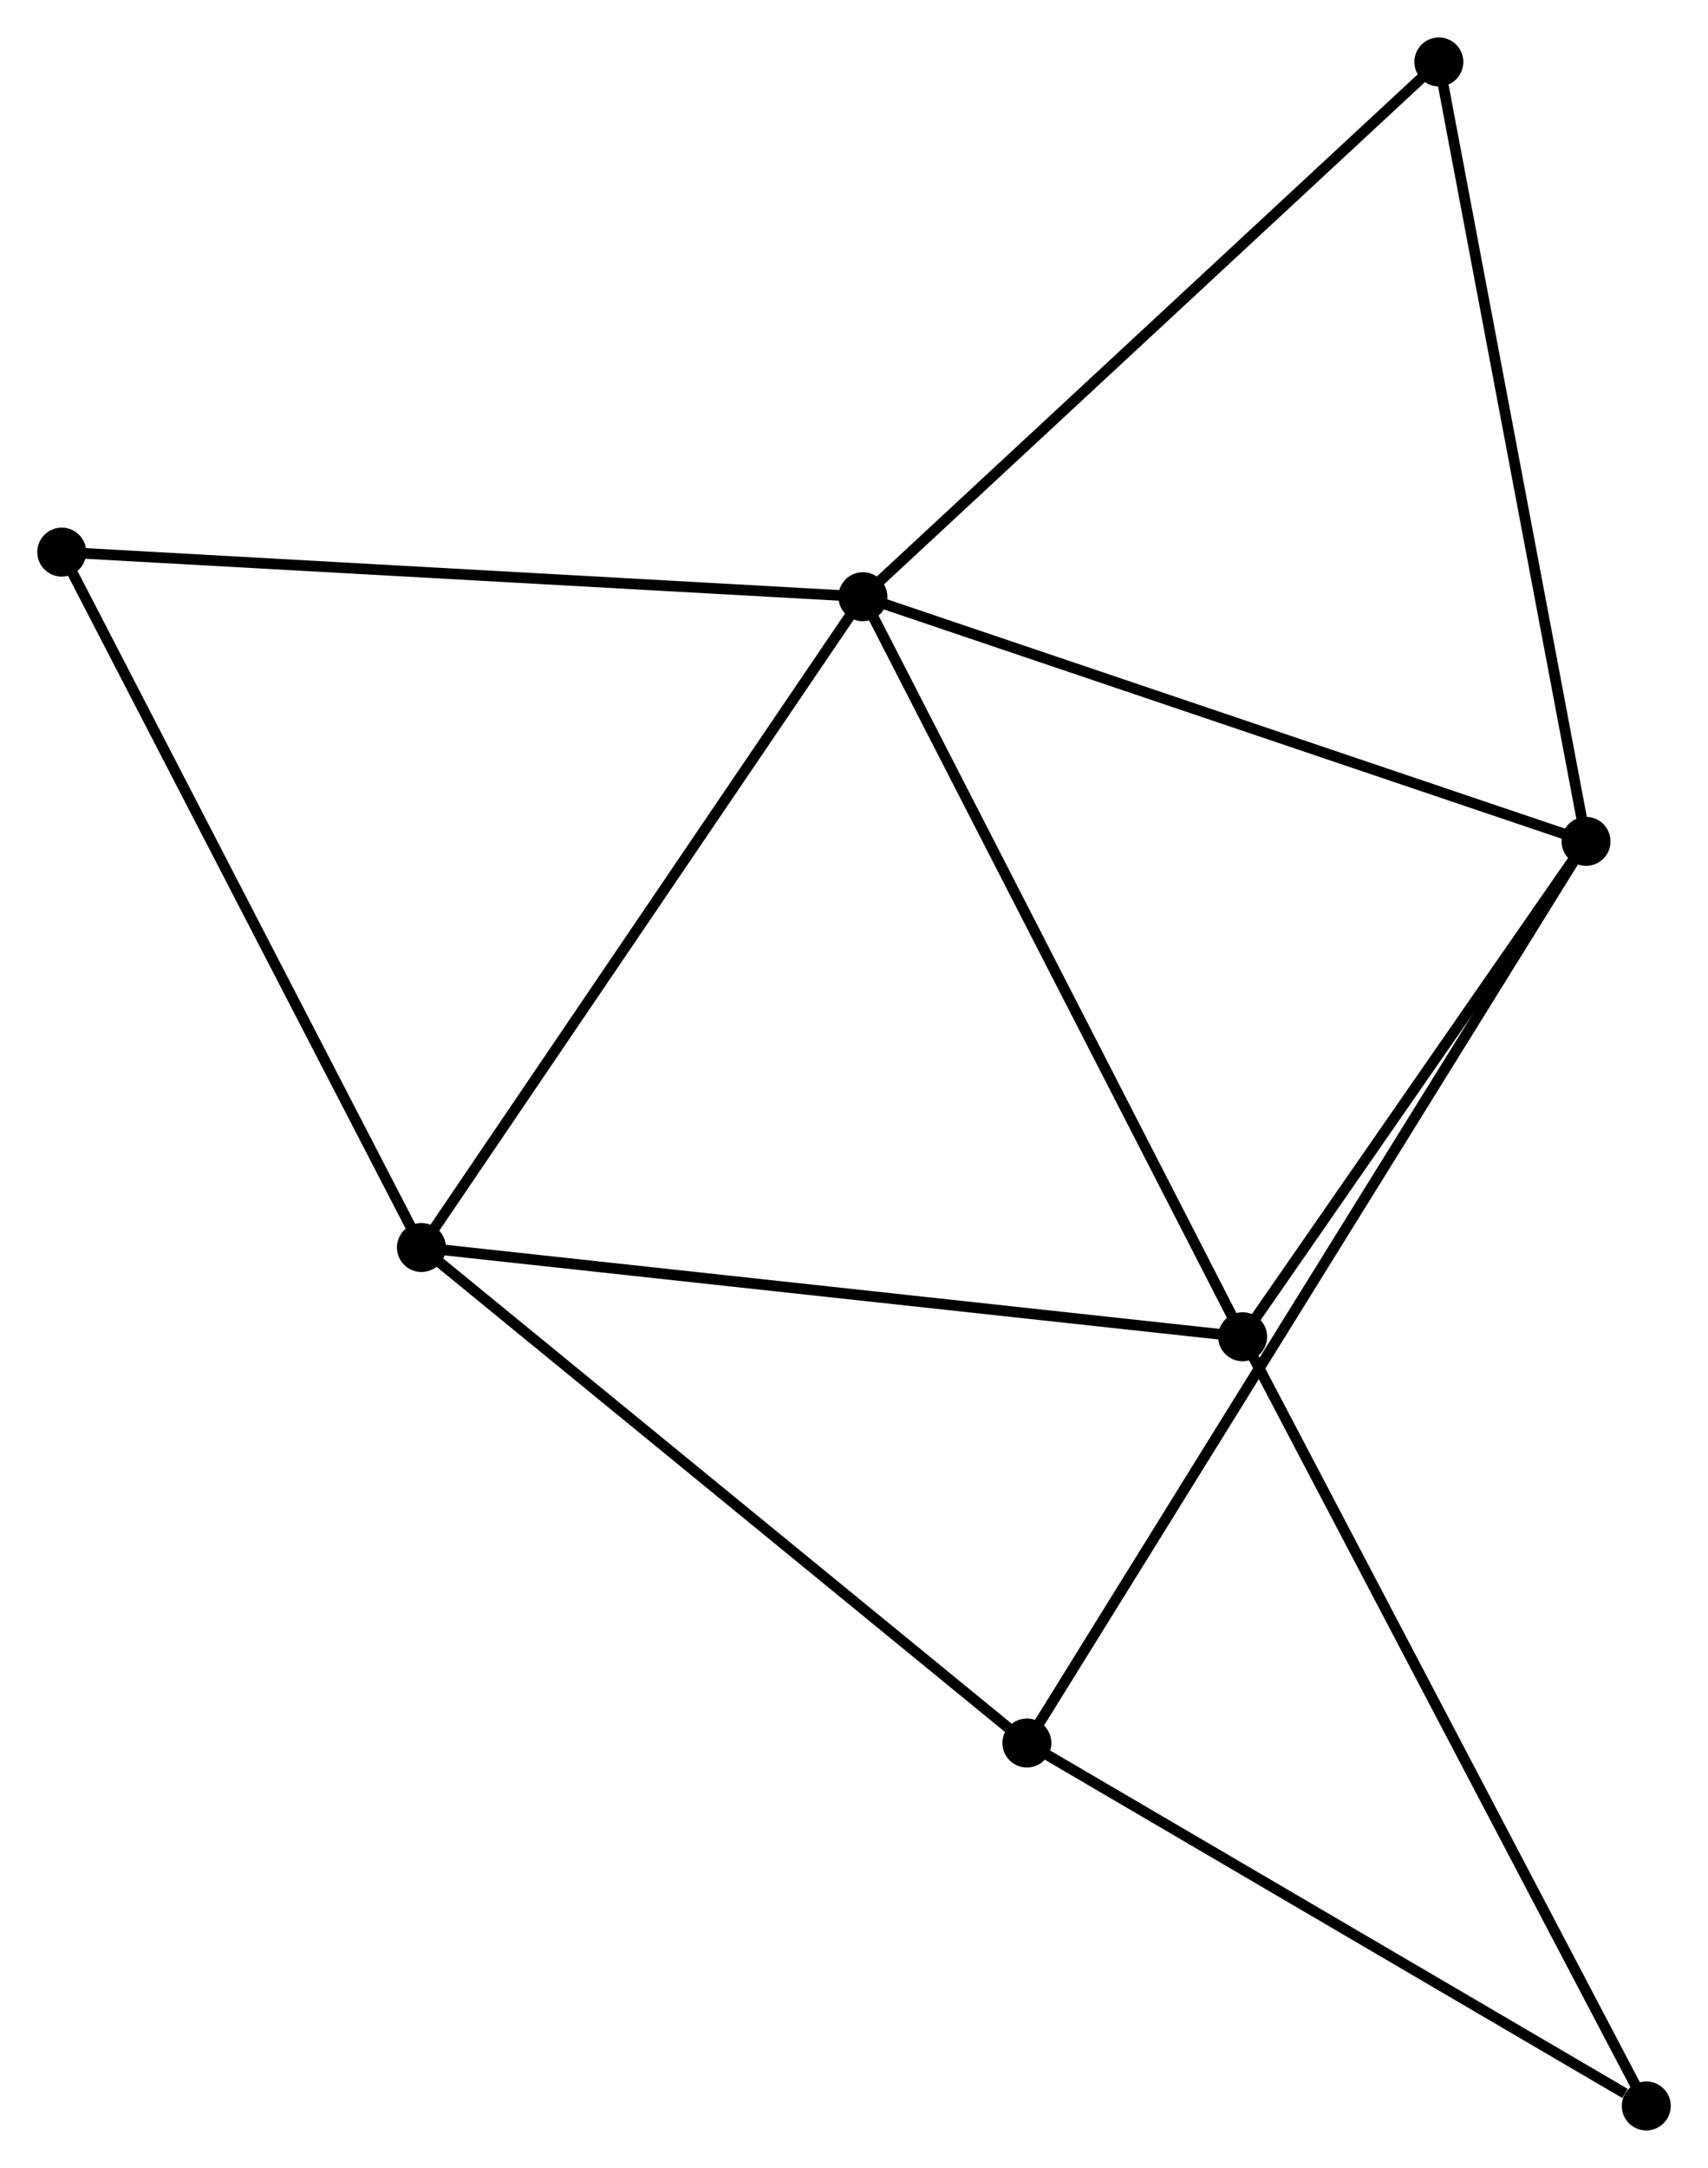 <?xml version="1.0" encoding="UTF-8" standalone="no"?>
<!DOCTYPE svg PUBLIC "-//W3C//DTD SVG 1.1//EN"
 "http://www.w3.org/Graphics/SVG/1.1/DTD/svg11.dtd">
<!-- Generated by graphviz version 2.36.0 (20140111.2315)
 -->
<!-- Title: %3 Pages: 1 -->
<svg width="160pt" height="203pt"
 viewBox="0.00 0.00 160.41 203.49" xmlns="http://www.w3.org/2000/svg" xmlns:xlink="http://www.w3.org/1999/xlink">
<g id="graph0" class="graph" transform="scale(1 1) rotate(0) translate(4 199.487)">
<title>%3</title>
<!-- 0 -->
<g id="node1" class="node"><title>0</title>
<ellipse fill="black" stroke="black" cx="77.038" cy="-143.483" rx="1.8" ry="1.8"/>
</g>
<!-- 1 -->
<g id="node2" class="node"><title>1</title>
<ellipse fill="black" stroke="black" cx="144.955" cy="-120.516" rx="1.8" ry="1.8"/>
</g>
<!-- 0&#45;&#45;1 -->
<g id="edge1" class="edge"><title>0&#45;&#45;1</title>
<path fill="none" stroke="black" d="M78.997,-142.821C88.915,-139.467 133.485,-124.395 143.116,-121.138"/>
</g>
<!-- 2 -->
<g id="node3" class="node"><title>2</title>
<ellipse fill="black" stroke="black" cx="35.579" cy="-82.389" rx="1.8" ry="1.8"/>
</g>
<!-- 0&#45;&#45;2 -->
<g id="edge2" class="edge"><title>0&#45;&#45;2</title>
<path fill="none" stroke="black" d="M76.013,-141.973C70.327,-133.594 42.697,-92.877 36.721,-84.07"/>
</g>
<!-- 3 -->
<g id="node4" class="node"><title>3</title>
<ellipse fill="black" stroke="black" cx="112.703" cy="-74.009" rx="1.8" ry="1.8"/>
</g>
<!-- 0&#45;&#45;3 -->
<g id="edge3" class="edge"><title>0&#45;&#45;3</title>
<path fill="none" stroke="black" d="M77.92,-141.766C82.811,-132.238 106.58,-85.936 111.721,-75.921"/>
</g>
<!-- 6 -->
<g id="node5" class="node"><title>6</title>
<ellipse fill="black" stroke="black" cx="131.133" cy="-193.687" rx="1.8" ry="1.8"/>
</g>
<!-- 0&#45;&#45;6 -->
<g id="edge4" class="edge"><title>0&#45;&#45;6</title>
<path fill="none" stroke="black" d="M78.375,-144.724C85.794,-151.61 121.846,-185.069 129.644,-192.305"/>
</g>
<!-- 7 -->
<g id="node6" class="node"><title>7</title>
<ellipse fill="black" stroke="black" cx="1.8" cy="-147.669" rx="1.8" ry="1.8"/>
</g>
<!-- 0&#45;&#45;7 -->
<g id="edge5" class="edge"><title>0&#45;&#45;7</title>
<path fill="none" stroke="black" d="M75.178,-143.587C64.859,-144.161 14.716,-146.95 3.871,-147.554"/>
</g>
<!-- 1&#45;&#45;3 -->
<g id="edge6" class="edge"><title>1&#45;&#45;3</title>
<path fill="none" stroke="black" d="M143.882,-118.969C138.985,-111.908 118.786,-82.781 113.813,-75.61"/>
</g>
<!-- 1&#45;&#45;6 -->
<g id="edge8" class="edge"><title>1&#45;&#45;6</title>
<path fill="none" stroke="black" d="M144.613,-122.325C142.718,-132.36 133.506,-181.126 131.513,-191.673"/>
</g>
<!-- 4 -->
<g id="node7" class="node"><title>4</title>
<ellipse fill="black" stroke="black" cx="92.443" cy="-35.87" rx="1.8" ry="1.8"/>
</g>
<!-- 1&#45;&#45;4 -->
<g id="edge7" class="edge"><title>1&#45;&#45;4</title>
<path fill="none" stroke="black" d="M143.858,-118.748C137.024,-107.732 100.35,-48.616 93.534,-37.628"/>
</g>
<!-- 2&#45;&#45;3 -->
<g id="edge9" class="edge"><title>2&#45;&#45;3</title>
<path fill="none" stroke="black" d="M37.486,-82.181C48.156,-81.022 100.368,-75.349 110.863,-74.209"/>
</g>
<!-- 2&#45;&#45;7 -->
<g id="edge11" class="edge"><title>2&#45;&#45;7</title>
<path fill="none" stroke="black" d="M34.744,-84.002C30.111,-92.955 7.599,-136.462 2.73,-145.872"/>
</g>
<!-- 2&#45;&#45;4 -->
<g id="edge10" class="edge"><title>2&#45;&#45;4</title>
<path fill="none" stroke="black" d="M36.985,-81.239C44.784,-74.859 82.681,-43.856 90.878,-37.15"/>
</g>
<!-- 5 -->
<g id="node8" class="node"><title>5</title>
<ellipse fill="black" stroke="black" cx="150.613" cy="-1.8" rx="1.8" ry="1.8"/>
</g>
<!-- 3&#45;&#45;5 -->
<g id="edge12" class="edge"><title>3&#45;&#45;5</title>
<path fill="none" stroke="black" d="M113.64,-72.224C118.885,-62.234 144.55,-13.349 149.709,-3.523"/>
</g>
<!-- 4&#45;&#45;5 -->
<g id="edge13" class="edge"><title>4&#45;&#45;5</title>
<path fill="none" stroke="black" d="M94.379,-34.736C103.21,-29.564 139.641,-8.226 148.611,-2.973"/>
</g>
</g>
</svg>
